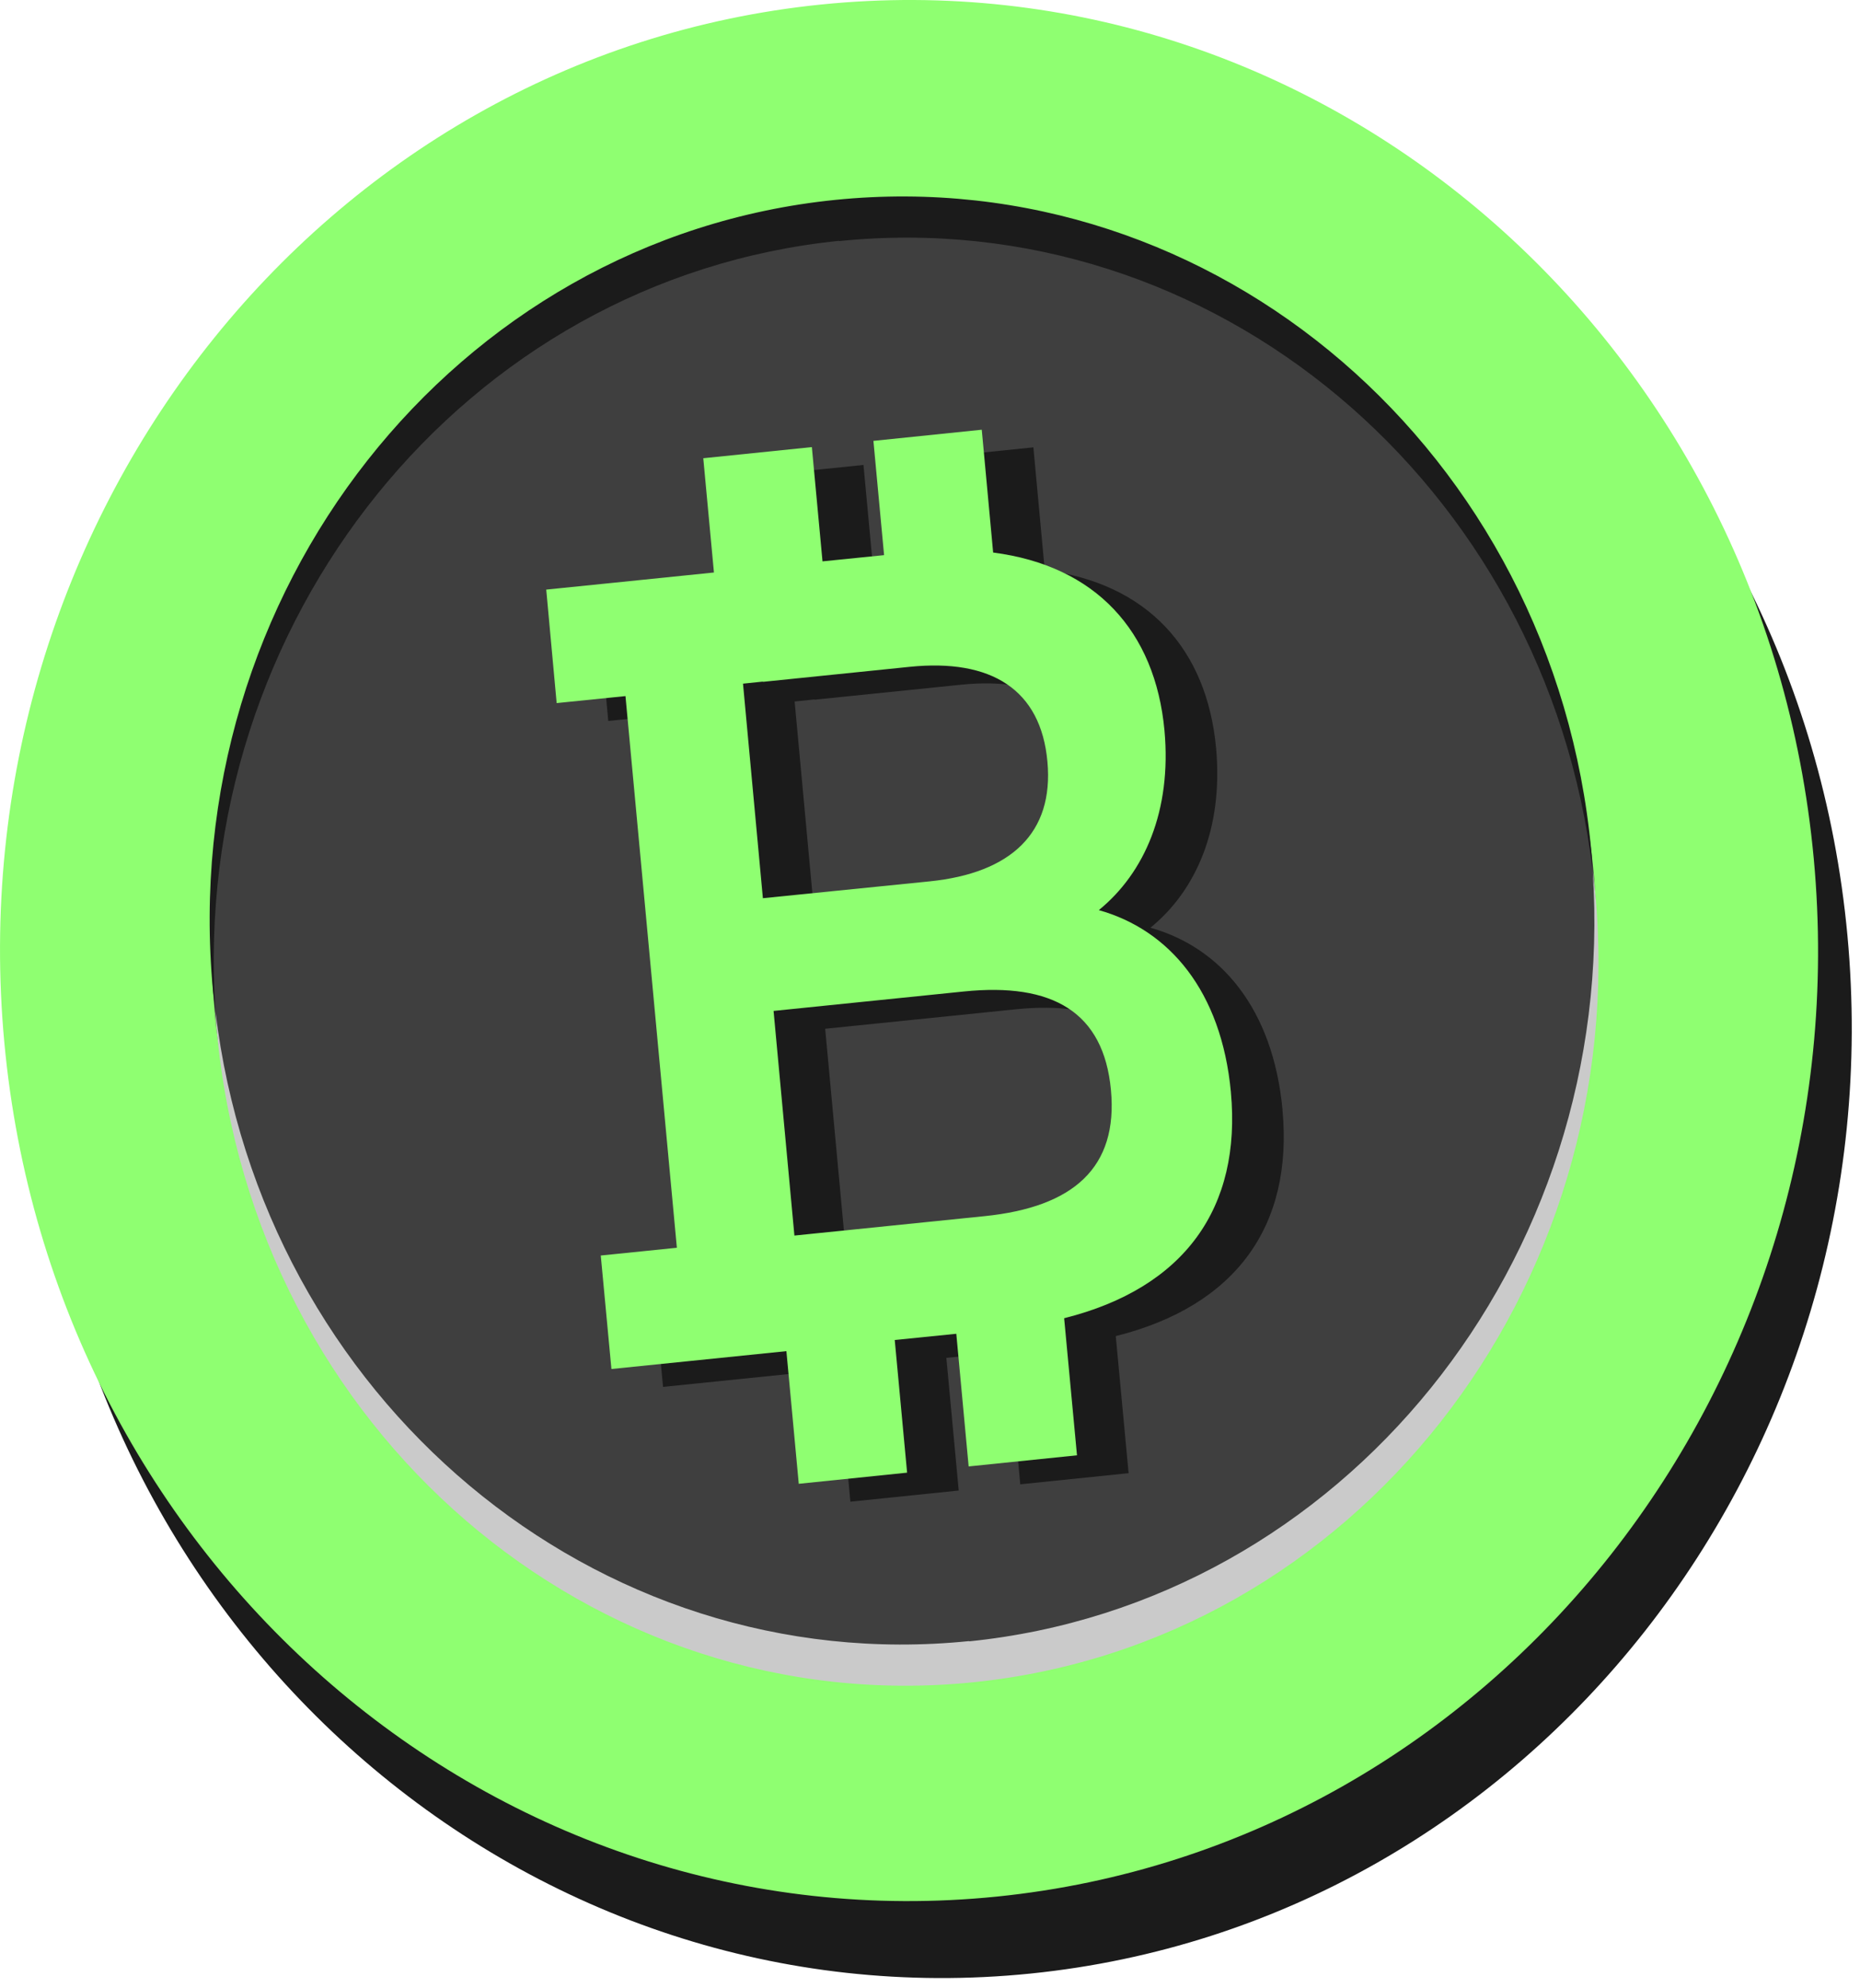 <svg xmlns="http://www.w3.org/2000/svg" fill="none" viewBox="0 0 116 124"><path fill="#1B1B1B" d="M115.217 58.344c3.023 32.594-19.77 61.568-50.937 64.735-31.166 3.167-58.887-20.684-61.91-53.262C-.653 37.24 22.14 8.25 53.307 5.082c31.167-3.167 58.887 20.684 61.91 53.262Z"/><path fill="#8FFF71" d="M113.116 53.544c3.023 32.594-19.77 61.568-50.937 64.735C31.013 121.447 3.292 97.595.27 65.017-2.754 32.44 20.054 3.45 51.206.282c31.167-3.167 58.887 20.684 61.91 53.262Z"/><path fill="#3F3F3F" d="M99.376 54.32c2.252 24.206-15.175 45.796-38.92 48.203-23.746 2.408-44.816-15.254-47.068-39.478-2.252-24.207 15.175-45.796 38.92-48.204 23.746-2.407 44.816 15.255 47.068 39.478Z"/><path fill="#CACACA" d="M60.442 102.346c-23.323 2.375-44.105-15.142-47.007-39.284.03.42.045.856.09 1.277 2.313 24.82 23.413 42.984 47.159 40.576 23.73-2.408 41.112-24.482 38.8-49.303-.046-.436-.107-.856-.152-1.276 1.602 24.288-15.568 45.65-38.89 48.026"/><path fill="#1B1B1B" d="M52.325 15.036C75.647 12.661 96.428 30.178 99.33 54.32c-.03-.42-.045-.857-.09-1.277-2.313-24.82-23.413-42.984-47.158-40.576-23.73 2.407-41.113 24.481-38.8 49.303.045.436.106.856.151 1.276-1.602-24.288 15.568-45.65 38.89-48.026"/><path fill="#1B1B1B" d="M79.984 69.202c-.59-6.302-3.854-10.115-8.237-11.344 2.856-2.327 4.55-6.205 4.096-11.198-.575-6.206-4.293-10.278-10.686-11.102l-.71-7.66-6.757.695.665 7.127-3.84.387-.664-7.11-6.771.695.664 7.127-6.166.63-4.293.436.65 7.078 4.292-.436 3.205 34.403-4.746.485.665 7.078 4.746-.485 6.167-.63.77 8.274 6.757-.695-.771-8.274 3.84-.388.77 8.274 6.756-.695-.8-8.548c7.526-1.89 11.063-6.9 10.398-14.091M50.798 43.637l9.16-.937c5.078-.517 8.176 1.405 8.584 5.914.409 4.444-2.267 6.948-7.345 7.466l-10.4 1.05-1.239-13.38 1.24-.13v.017Zm13.83 33.32-11.08 1.132-.785.08-1.3-14.01 11.865-1.212c5.532-.565 8.736 1.277 9.174 6.141.454 4.848-2.342 7.304-7.874 7.87Z"/><path fill="#8FFF71" d="M76.765 68.104c-.59-6.303-3.854-10.116-8.237-11.344 2.856-2.327 4.549-6.205 4.096-11.199-.575-6.205-4.293-10.277-10.686-11.102l-.71-7.66-6.757.696.665 7.126-3.84.388-.664-7.126-6.772.695.665 7.126-6.167.63-4.292.436.65 7.078 4.292-.436 3.205 34.404-4.746.484.665 7.078 4.746-.484 6.166-.63.771 8.273 6.757-.695-.771-8.274 3.839-.387.77 8.273 6.757-.694-.801-8.549c7.527-1.89 11.064-6.9 10.399-14.091M47.578 42.523l9.16-.937c5.078-.517 8.177 1.406 8.585 5.914.408 4.444-2.267 6.949-7.346 7.466l-10.399 1.05-1.24-13.38 1.24-.129v.016Zm13.83 33.321L50.33 76.975l-.786.081-1.3-14.01 11.866-1.212c5.532-.566 8.72 1.276 9.174 6.14.454 4.849-2.343 7.305-7.875 7.87Z"/></svg>